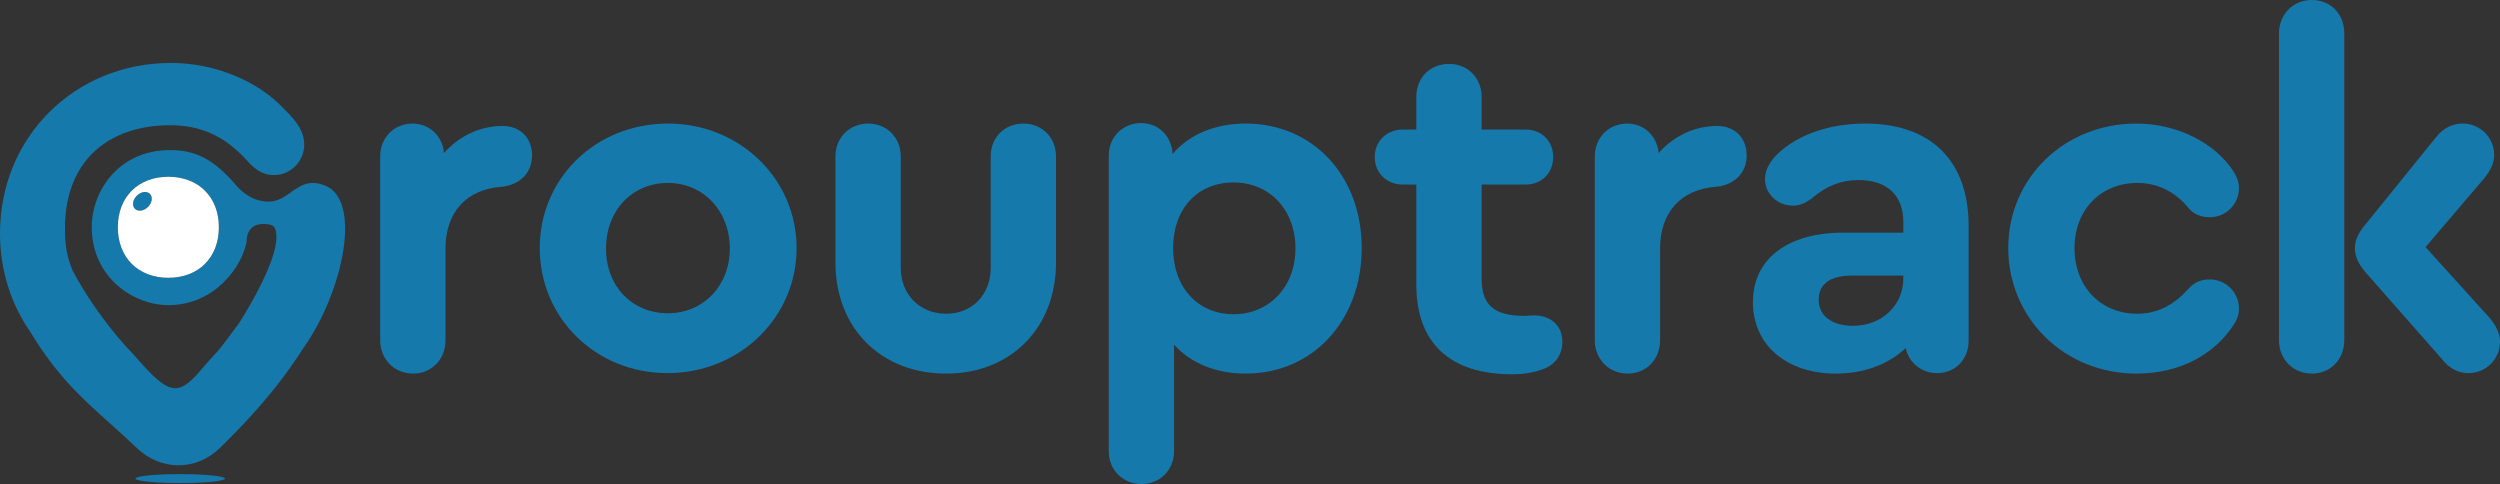 <svg width="594" height="115" viewBox="0 0 594 115" fill="none" xmlns="http://www.w3.org/2000/svg">
<rect x="0" y="0" width="594" height="115" fill="#333333" stroke="none"/>
<path d="M549.298 0C553.779 0 556.997 3.326 556.997 7.913V80.853C556.997 85.44 553.664 88.766 549.298 88.766C544.816 88.766 541.483 85.325 541.483 80.853V7.913C541.483 3.441 544.816 0 549.298 0ZM591.472 75.462C593.31 77.641 594 79.476 594 81.197C594 85.325 590.667 88.651 586.53 88.651C584.002 88.651 581.934 87.504 580.21 85.325L561.938 64.567C560.215 62.503 559.525 60.783 559.525 58.948C559.525 57.228 560.215 55.507 561.938 53.443L578.831 32.57C580.555 30.391 582.738 29.359 585.151 29.359C589.288 29.359 592.621 32.685 592.621 36.814C592.621 38.534 591.931 40.369 590.093 42.548L576.303 58.718L591.472 75.462Z" fill="#1679AB"/>
<path d="M507.612 88.765C490.49 88.765 477.159 75.577 477.159 58.947C477.159 42.318 490.49 29.359 507.612 29.359C517.265 29.359 526.228 33.946 530.595 40.598C531.629 42.203 531.974 43.465 531.974 44.727C531.974 48.511 528.871 51.608 525.079 51.608C522.896 51.608 521.172 50.919 519.793 49.199C516.92 45.759 512.898 43.465 507.842 43.465C499.108 43.465 492.903 49.887 492.903 58.947C492.903 68.122 499.108 74.544 507.842 74.544C512.783 74.544 516.69 72.251 519.793 68.81C521.402 66.975 523.011 66.402 525.079 66.402C528.871 66.402 531.974 69.498 531.974 73.283C531.974 74.659 531.629 75.806 530.71 77.182C525.999 84.407 517.725 88.765 507.612 88.765Z" fill="#1679AB"/>
<path d="M443.153 29.359C458.781 29.359 467.745 38.19 467.745 53.672V80.967C467.745 85.439 464.527 88.651 460.275 88.651C456.483 88.651 453.495 86.128 452.806 82.687C448.669 86.586 442.923 88.765 436.143 88.765C424.421 88.765 416.492 81.884 416.492 71.792C416.492 61.585 424.651 55.278 437.981 55.278H452.231V52.754C452.231 46.447 448.439 42.777 441.544 42.777C437.522 42.777 433.959 44.153 430.627 47.02C428.788 48.396 427.524 48.855 426.03 48.855C422.238 48.855 419.365 45.988 419.365 42.547C419.365 40.368 420.514 38.304 422.583 36.355C427.409 31.882 434.879 29.359 443.153 29.359ZM440.28 77.412C447.06 77.412 452.231 72.595 452.231 66.172V65.484H440.05C434.879 65.484 432.121 67.434 432.121 71.219C432.121 75.003 435.223 77.412 440.28 77.412Z" fill="#1679AB"/>
<path d="M407.997 29.932C412.133 29.932 415.006 32.685 415.006 36.928C415.006 41.057 412.133 43.924 407.767 44.382C399.493 44.956 394.436 50.346 394.436 59.062V80.852C394.436 85.439 391.104 88.765 386.737 88.765C382.255 88.765 378.923 85.325 378.923 80.852V37.157C378.923 32.685 382.255 29.359 386.622 29.359C390.644 29.359 393.747 32.341 394.092 36.355C397.654 32.341 402.595 29.932 407.997 29.932Z" fill="#1679AB"/>
<path d="M364.442 74.933C368.579 74.933 371.222 77.456 371.222 81.24C371.222 84.108 369.728 86.287 367.315 87.433C365.131 88.351 362.603 88.924 359.271 88.924C344.447 88.924 336.518 81.47 336.518 67.593V43.853H333.3C329.508 43.853 326.635 41.101 326.635 37.316C326.635 33.532 329.508 30.779 333.3 30.779H336.518V22.981C336.518 18.508 339.735 15.182 344.332 15.182C348.699 15.182 352.031 18.508 352.031 22.981V30.779H362.488C366.281 30.779 369.039 33.532 369.039 37.316C369.039 41.101 366.281 43.853 362.488 43.853H352.031V66.217C352.031 72.525 355.019 75.048 362.259 75.048C363.178 75.048 363.867 74.933 364.442 74.933Z" fill="#1679AB"/>
<path d="M295.963 29.358C311.936 29.358 323.543 41.744 323.543 58.947C323.543 76.15 311.936 88.765 295.963 88.765C288.838 88.765 282.863 86.242 278.955 81.884V107.201C278.955 111.674 275.623 115 271.256 115C266.774 115 263.442 111.674 263.442 107.201V36.928C263.442 32.57 266.774 29.244 271.141 29.244C275.278 29.244 278.381 32.34 278.611 36.584C282.518 31.996 288.608 29.358 295.963 29.358ZM293.09 74.659C301.594 74.659 307.799 68.122 307.799 59.062C307.799 49.887 301.709 43.35 293.09 43.35C284.471 43.35 278.726 49.658 278.726 58.947C278.726 68.237 284.586 74.659 293.09 74.659Z" fill="#1679AB"/>
<path d="M224.821 88.765C209.308 88.765 198.506 77.985 198.506 62.388V37.157C198.506 32.685 201.838 29.359 206.32 29.359C210.687 29.359 214.019 32.685 214.019 37.157V63.649C214.019 69.957 218.501 74.544 224.821 74.544C231.027 74.544 235.394 69.957 235.394 63.649V37.157C235.394 32.685 238.611 29.359 243.208 29.359C247.575 29.359 250.907 32.685 250.907 37.157V62.388C250.907 77.985 240.105 88.765 224.821 88.765Z" fill="#1679AB"/>
<path d="M158.699 29.359C175.706 29.359 189.267 42.433 189.267 58.947C189.267 75.462 175.706 88.651 158.584 88.651C141.577 88.651 128.246 75.577 128.246 58.947C128.246 42.318 141.577 29.359 158.699 29.359ZM158.699 43.465C150.195 43.465 143.99 50.002 143.99 59.062C143.99 68.007 150.195 74.43 158.699 74.43C167.088 74.43 173.408 67.893 173.408 59.062C173.408 50.117 167.088 43.465 158.699 43.465Z" fill="#1679AB"/>
<path d="M119.406 29.932C123.543 29.932 126.416 32.685 126.416 36.928C126.416 41.057 123.543 43.924 119.176 44.382C110.902 44.956 105.846 50.346 105.846 59.062V80.852C105.846 85.439 102.513 88.765 98.147 88.765C93.665 88.765 90.332 85.325 90.332 80.852V37.157C90.332 32.685 93.665 29.359 98.032 29.359C102.054 29.359 105.156 32.341 105.501 36.355C109.064 32.341 114.005 29.932 119.406 29.932Z" fill="#1679AB"/>
<ellipse cx="42.817" cy="113.709" rx="10.64" ry="1.06" fill="#1679AB"/>
<path d="M35.617 46.055C36.354 46.792 36.155 48.188 35.171 49.171C34.188 50.155 32.792 50.354 32.055 49.617C31.317 48.879 31.517 47.483 32.5 46.5C33.483 45.517 34.879 45.317 35.617 46.055Z" fill="#1679AB"/>
<path fill-rule="evenodd" clip-rule="evenodd" d="M0 55.443C0 32.596 17.727 14.959 40.635 14.959C50.995 14.959 61.355 19.22 67.571 25.968C70.909 29.164 72.29 31.649 72.29 34.372C72.29 38.278 69.067 41.593 65.153 41.593C62.736 41.593 60.894 40.646 58.592 38.042C53.412 32.36 47.771 29.756 40.404 29.756C26.015 29.756 14.937 38.042 15.452 55.443C15.559 59.055 16 61.18 17.246 64.281C18.659 67.005 21.219 71.26 24.574 75.772C26.719 78.655 29.188 81.643 31.891 84.403C40.78 94.788 42.592 94.181 48.921 86.52C49.414 85.924 49.955 85.364 50.494 84.808C52.137 83.116 53.703 80.977 55.142 79.01C55.704 78.243 56.247 77.501 56.767 76.823C59.562 72.494 65.681 61.924 65.681 56.399C65.681 53.742 64.896 53.211 62.477 53.211C60.341 53.211 58.592 54.474 58.592 57.461C57.406 63.648 50.824 72.5 40 72.5C31.891 72.5 21.966 66.155 21.799 54.178C21.68 45.692 28 35.663 40.404 35.663C46.108 35.663 50.67 37.484 56.5 44.5C58.501 46.474 60.797 47.985 64.079 47.898C66.075 47.845 67.586 46.773 69.102 45.697C71.341 44.108 73.59 42.512 77.429 44.179C85.991 47.898 81.523 69.162 72.29 82.407C72 82.824 71.67 83.323 71.284 83.906C68.768 87.712 63.889 95.091 52.217 106.461C46.516 112.014 38.13 111.825 32.527 106.461C30.279 104.308 28.146 102.397 26.091 100.555L26.09 100.554L26.089 100.554L26.088 100.553C19.38 94.542 13.502 89.276 7.138 78.762C2.616 72.227 0 64.219 0 55.443ZM40 66C47.18 66 52 61.18 52 54C52 46.82 47.18 42 40 42C32.82 42 28 46.82 28 54C28 61.18 32.82 66 40 66Z" fill="#1679AB"/>
<path fill-rule="evenodd" clip-rule="evenodd" d="M52 54C52 61.18 47.18 66 40 66C32.82 66 28 61.18 28 54C28 46.82 32.82 42 40 42C47.18 42 52 46.82 52 54ZM35.171 49.171C36.155 48.188 36.354 46.792 35.617 46.055C34.879 45.317 33.483 45.517 32.5 46.5C31.517 47.483 31.317 48.879 32.055 49.617C32.792 50.354 34.188 50.155 35.171 49.171Z" fill="white"/>
</svg>
